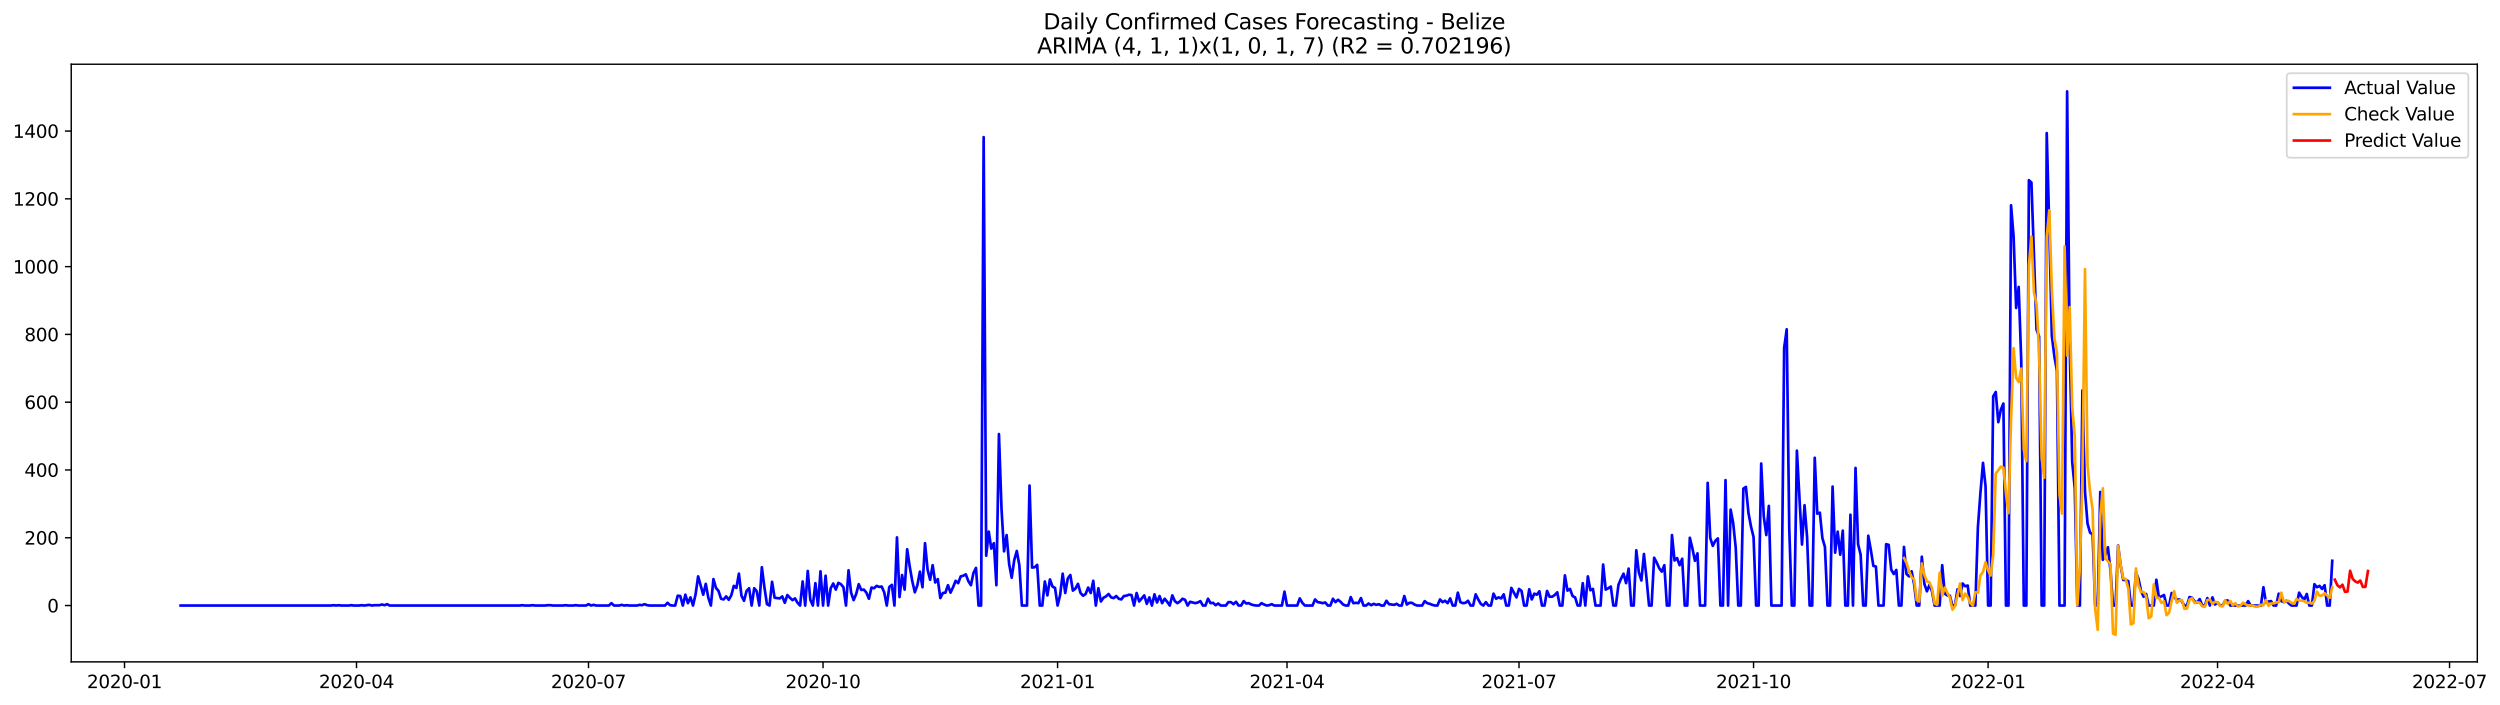 <?xml version="1.0" encoding="utf-8" standalone="no"?>
<!DOCTYPE svg PUBLIC "-//W3C//DTD SVG 1.1//EN"
  "http://www.w3.org/Graphics/SVG/1.1/DTD/svg11.dtd">
<svg xmlns:xlink="http://www.w3.org/1999/xlink" width="1391.475pt" height="392.274pt" viewBox="0 0 1391.475 392.274" xmlns="http://www.w3.org/2000/svg" version="1.1">
 <defs>
  <style type="text/css">*{stroke-linejoin: round; stroke-linecap: butt}</style>
 </defs>
 <g id="figure_1">
  <g id="patch_1">
   <path d="M 0 392.274 
L 1391.475 392.274 
L 1391.475 0 
L 0 0 
z
" style="fill: #ffffff"/>
  </g>
  <g id="axes_1">
   <g id="patch_2">
    <path d="M 39.65 368.396 
L 1378.85 368.396 
L 1378.85 35.755 
L 39.65 35.755 
z
" style="fill: #ffffff"/>
   </g>
   <g id="matplotlib.axis_1">
    <g id="xtick_1">
     <g id="line2d_1">
      <defs>
       <path id="mb619dd4110" d="M 0 0 
L 0 3.5 
" style="stroke: #000000; stroke-width: 0.8"/>
      </defs>
      <g>
       <use xlink:href="#mb619dd4110" x="69.306" y="368.396" style="stroke: #000000; stroke-width: 0.8"/>
      </g>
     </g>
     <g id="text_1">
      <!-- 2020-01 -->
      <g transform="translate(48.415 382.994)scale(0.1 -0.1)">
       <defs>
        <path id="DejaVuSans-32" d="M 1228 531 
L 3431 531 
L 3431 0 
L 469 0 
L 469 531 
Q 828 903 1448 1529 
Q 2069 2156 2228 2338 
Q 2531 2678 2651 2914 
Q 2772 3150 2772 3378 
Q 2772 3750 2511 3984 
Q 2250 4219 1831 4219 
Q 1534 4219 1204 4116 
Q 875 4013 500 3803 
L 500 4441 
Q 881 4594 1212 4672 
Q 1544 4750 1819 4750 
Q 2544 4750 2975 4387 
Q 3406 4025 3406 3419 
Q 3406 3131 3298 2873 
Q 3191 2616 2906 2266 
Q 2828 2175 2409 1742 
Q 1991 1309 1228 531 
z
" transform="scale(0.016)"/>
        <path id="DejaVuSans-30" d="M 2034 4250 
Q 1547 4250 1301 3770 
Q 1056 3291 1056 2328 
Q 1056 1369 1301 889 
Q 1547 409 2034 409 
Q 2525 409 2770 889 
Q 3016 1369 3016 2328 
Q 3016 3291 2770 3770 
Q 2525 4250 2034 4250 
z
M 2034 4750 
Q 2819 4750 3233 4129 
Q 3647 3509 3647 2328 
Q 3647 1150 3233 529 
Q 2819 -91 2034 -91 
Q 1250 -91 836 529 
Q 422 1150 422 2328 
Q 422 3509 836 4129 
Q 1250 4750 2034 4750 
z
" transform="scale(0.016)"/>
        <path id="DejaVuSans-2d" d="M 313 2009 
L 1997 2009 
L 1997 1497 
L 313 1497 
L 313 2009 
z
" transform="scale(0.016)"/>
        <path id="DejaVuSans-31" d="M 794 531 
L 1825 531 
L 1825 4091 
L 703 3866 
L 703 4441 
L 1819 4666 
L 2450 4666 
L 2450 531 
L 3481 531 
L 3481 0 
L 794 0 
L 794 531 
z
" transform="scale(0.016)"/>
       </defs>
       <use xlink:href="#DejaVuSans-32"/>
       <use xlink:href="#DejaVuSans-30" x="63.623"/>
       <use xlink:href="#DejaVuSans-32" x="127.246"/>
       <use xlink:href="#DejaVuSans-30" x="190.869"/>
       <use xlink:href="#DejaVuSans-2d" x="254.492"/>
       <use xlink:href="#DejaVuSans-30" x="290.576"/>
       <use xlink:href="#DejaVuSans-31" x="354.199"/>
      </g>
     </g>
    </g>
    <g id="xtick_2">
     <g id="line2d_2">
      <g>
       <use xlink:href="#mb619dd4110" x="198.43" y="368.396" style="stroke: #000000; stroke-width: 0.8"/>
      </g>
     </g>
     <g id="text_2">
      <!-- 2020-04 -->
      <g transform="translate(177.539 382.994)scale(0.1 -0.1)">
       <defs>
        <path id="DejaVuSans-34" d="M 2419 4116 
L 825 1625 
L 2419 1625 
L 2419 4116 
z
M 2253 4666 
L 3047 4666 
L 3047 1625 
L 3713 1625 
L 3713 1100 
L 3047 1100 
L 3047 0 
L 2419 0 
L 2419 1100 
L 313 1100 
L 313 1709 
L 2253 4666 
z
" transform="scale(0.016)"/>
       </defs>
       <use xlink:href="#DejaVuSans-32"/>
       <use xlink:href="#DejaVuSans-30" x="63.623"/>
       <use xlink:href="#DejaVuSans-32" x="127.246"/>
       <use xlink:href="#DejaVuSans-30" x="190.869"/>
       <use xlink:href="#DejaVuSans-2d" x="254.492"/>
       <use xlink:href="#DejaVuSans-30" x="290.576"/>
       <use xlink:href="#DejaVuSans-34" x="354.199"/>
      </g>
     </g>
    </g>
    <g id="xtick_3">
     <g id="line2d_3">
      <g>
       <use xlink:href="#mb619dd4110" x="327.554" y="368.396" style="stroke: #000000; stroke-width: 0.8"/>
      </g>
     </g>
     <g id="text_3">
      <!-- 2020-07 -->
      <g transform="translate(306.662 382.994)scale(0.1 -0.1)">
       <defs>
        <path id="DejaVuSans-37" d="M 525 4666 
L 3525 4666 
L 3525 4397 
L 1831 0 
L 1172 0 
L 2766 4134 
L 525 4134 
L 525 4666 
z
" transform="scale(0.016)"/>
       </defs>
       <use xlink:href="#DejaVuSans-32"/>
       <use xlink:href="#DejaVuSans-30" x="63.623"/>
       <use xlink:href="#DejaVuSans-32" x="127.246"/>
       <use xlink:href="#DejaVuSans-30" x="190.869"/>
       <use xlink:href="#DejaVuSans-2d" x="254.492"/>
       <use xlink:href="#DejaVuSans-30" x="290.576"/>
       <use xlink:href="#DejaVuSans-37" x="354.199"/>
      </g>
     </g>
    </g>
    <g id="xtick_4">
     <g id="line2d_4">
      <g>
       <use xlink:href="#mb619dd4110" x="458.097" y="368.396" style="stroke: #000000; stroke-width: 0.8"/>
      </g>
     </g>
     <g id="text_4">
      <!-- 2020-10 -->
      <g transform="translate(437.205 382.994)scale(0.1 -0.1)">
       <use xlink:href="#DejaVuSans-32"/>
       <use xlink:href="#DejaVuSans-30" x="63.623"/>
       <use xlink:href="#DejaVuSans-32" x="127.246"/>
       <use xlink:href="#DejaVuSans-30" x="190.869"/>
       <use xlink:href="#DejaVuSans-2d" x="254.492"/>
       <use xlink:href="#DejaVuSans-31" x="290.576"/>
       <use xlink:href="#DejaVuSans-30" x="354.199"/>
      </g>
     </g>
    </g>
    <g id="xtick_5">
     <g id="line2d_5">
      <g>
       <use xlink:href="#mb619dd4110" x="588.64" y="368.396" style="stroke: #000000; stroke-width: 0.8"/>
      </g>
     </g>
     <g id="text_5">
      <!-- 2021-01 -->
      <g transform="translate(567.748 382.994)scale(0.1 -0.1)">
       <use xlink:href="#DejaVuSans-32"/>
       <use xlink:href="#DejaVuSans-30" x="63.623"/>
       <use xlink:href="#DejaVuSans-32" x="127.246"/>
       <use xlink:href="#DejaVuSans-31" x="190.869"/>
       <use xlink:href="#DejaVuSans-2d" x="254.492"/>
       <use xlink:href="#DejaVuSans-30" x="290.576"/>
       <use xlink:href="#DejaVuSans-31" x="354.199"/>
      </g>
     </g>
    </g>
    <g id="xtick_6">
     <g id="line2d_6">
      <g>
       <use xlink:href="#mb619dd4110" x="716.345" y="368.396" style="stroke: #000000; stroke-width: 0.8"/>
      </g>
     </g>
     <g id="text_6">
      <!-- 2021-04 -->
      <g transform="translate(695.453 382.994)scale(0.1 -0.1)">
       <use xlink:href="#DejaVuSans-32"/>
       <use xlink:href="#DejaVuSans-30" x="63.623"/>
       <use xlink:href="#DejaVuSans-32" x="127.246"/>
       <use xlink:href="#DejaVuSans-31" x="190.869"/>
       <use xlink:href="#DejaVuSans-2d" x="254.492"/>
       <use xlink:href="#DejaVuSans-30" x="290.576"/>
       <use xlink:href="#DejaVuSans-34" x="354.199"/>
      </g>
     </g>
    </g>
    <g id="xtick_7">
     <g id="line2d_7">
      <g>
       <use xlink:href="#mb619dd4110" x="845.469" y="368.396" style="stroke: #000000; stroke-width: 0.8"/>
      </g>
     </g>
     <g id="text_7">
      <!-- 2021-07 -->
      <g transform="translate(824.577 382.994)scale(0.1 -0.1)">
       <use xlink:href="#DejaVuSans-32"/>
       <use xlink:href="#DejaVuSans-30" x="63.623"/>
       <use xlink:href="#DejaVuSans-32" x="127.246"/>
       <use xlink:href="#DejaVuSans-31" x="190.869"/>
       <use xlink:href="#DejaVuSans-2d" x="254.492"/>
       <use xlink:href="#DejaVuSans-30" x="290.576"/>
       <use xlink:href="#DejaVuSans-37" x="354.199"/>
      </g>
     </g>
    </g>
    <g id="xtick_8">
     <g id="line2d_8">
      <g>
       <use xlink:href="#mb619dd4110" x="976.012" y="368.396" style="stroke: #000000; stroke-width: 0.8"/>
      </g>
     </g>
     <g id="text_8">
      <!-- 2021-10 -->
      <g transform="translate(955.12 382.994)scale(0.1 -0.1)">
       <use xlink:href="#DejaVuSans-32"/>
       <use xlink:href="#DejaVuSans-30" x="63.623"/>
       <use xlink:href="#DejaVuSans-32" x="127.246"/>
       <use xlink:href="#DejaVuSans-31" x="190.869"/>
       <use xlink:href="#DejaVuSans-2d" x="254.492"/>
       <use xlink:href="#DejaVuSans-31" x="290.576"/>
       <use xlink:href="#DejaVuSans-30" x="354.199"/>
      </g>
     </g>
    </g>
    <g id="xtick_9">
     <g id="line2d_9">
      <g>
       <use xlink:href="#mb619dd4110" x="1106.555" y="368.396" style="stroke: #000000; stroke-width: 0.8"/>
      </g>
     </g>
     <g id="text_9">
      <!-- 2022-01 -->
      <g transform="translate(1085.663 382.994)scale(0.1 -0.1)">
       <use xlink:href="#DejaVuSans-32"/>
       <use xlink:href="#DejaVuSans-30" x="63.623"/>
       <use xlink:href="#DejaVuSans-32" x="127.246"/>
       <use xlink:href="#DejaVuSans-32" x="190.869"/>
       <use xlink:href="#DejaVuSans-2d" x="254.492"/>
       <use xlink:href="#DejaVuSans-30" x="290.576"/>
       <use xlink:href="#DejaVuSans-31" x="354.199"/>
      </g>
     </g>
    </g>
    <g id="xtick_10">
     <g id="line2d_10">
      <g>
       <use xlink:href="#mb619dd4110" x="1234.26" y="368.396" style="stroke: #000000; stroke-width: 0.8"/>
      </g>
     </g>
     <g id="text_10">
      <!-- 2022-04 -->
      <g transform="translate(1213.368 382.994)scale(0.1 -0.1)">
       <use xlink:href="#DejaVuSans-32"/>
       <use xlink:href="#DejaVuSans-30" x="63.623"/>
       <use xlink:href="#DejaVuSans-32" x="127.246"/>
       <use xlink:href="#DejaVuSans-32" x="190.869"/>
       <use xlink:href="#DejaVuSans-2d" x="254.492"/>
       <use xlink:href="#DejaVuSans-30" x="290.576"/>
       <use xlink:href="#DejaVuSans-34" x="354.199"/>
      </g>
     </g>
    </g>
    <g id="xtick_11">
     <g id="line2d_11">
      <g>
       <use xlink:href="#mb619dd4110" x="1363.384" y="368.396" style="stroke: #000000; stroke-width: 0.8"/>
      </g>
     </g>
     <g id="text_11">
      <!-- 2022-07 -->
      <g transform="translate(1342.492 382.994)scale(0.1 -0.1)">
       <use xlink:href="#DejaVuSans-32"/>
       <use xlink:href="#DejaVuSans-30" x="63.623"/>
       <use xlink:href="#DejaVuSans-32" x="127.246"/>
       <use xlink:href="#DejaVuSans-32" x="190.869"/>
       <use xlink:href="#DejaVuSans-2d" x="254.492"/>
       <use xlink:href="#DejaVuSans-30" x="290.576"/>
       <use xlink:href="#DejaVuSans-37" x="354.199"/>
      </g>
     </g>
    </g>
   </g>
   <g id="matplotlib.axis_2">
    <g id="ytick_1">
     <g id="line2d_12">
      <defs>
       <path id="m7311f5f7f4" d="M 0 0 
L -3.5 0 
" style="stroke: #000000; stroke-width: 0.8"/>
      </defs>
      <g>
       <use xlink:href="#m7311f5f7f4" x="39.65" y="337.035" style="stroke: #000000; stroke-width: 0.8"/>
      </g>
     </g>
     <g id="text_12">
      <!-- 0 -->
      <g transform="translate(26.288 340.835)scale(0.1 -0.1)">
       <use xlink:href="#DejaVuSans-30"/>
      </g>
     </g>
    </g>
    <g id="ytick_2">
     <g id="line2d_13">
      <g>
       <use xlink:href="#m7311f5f7f4" x="39.65" y="299.308" style="stroke: #000000; stroke-width: 0.8"/>
      </g>
     </g>
     <g id="text_13">
      <!-- 200 -->
      <g transform="translate(13.562 303.108)scale(0.1 -0.1)">
       <use xlink:href="#DejaVuSans-32"/>
       <use xlink:href="#DejaVuSans-30" x="63.623"/>
       <use xlink:href="#DejaVuSans-30" x="127.246"/>
      </g>
     </g>
    </g>
    <g id="ytick_3">
     <g id="line2d_14">
      <g>
       <use xlink:href="#m7311f5f7f4" x="39.65" y="261.581" style="stroke: #000000; stroke-width: 0.8"/>
      </g>
     </g>
     <g id="text_14">
      <!-- 400 -->
      <g transform="translate(13.562 265.38)scale(0.1 -0.1)">
       <use xlink:href="#DejaVuSans-34"/>
       <use xlink:href="#DejaVuSans-30" x="63.623"/>
       <use xlink:href="#DejaVuSans-30" x="127.246"/>
      </g>
     </g>
    </g>
    <g id="ytick_4">
     <g id="line2d_15">
      <g>
       <use xlink:href="#m7311f5f7f4" x="39.65" y="223.854" style="stroke: #000000; stroke-width: 0.8"/>
      </g>
     </g>
     <g id="text_15">
      <!-- 600 -->
      <g transform="translate(13.562 227.653)scale(0.1 -0.1)">
       <defs>
        <path id="DejaVuSans-36" d="M 2113 2584 
Q 1688 2584 1439 2293 
Q 1191 2003 1191 1497 
Q 1191 994 1439 701 
Q 1688 409 2113 409 
Q 2538 409 2786 701 
Q 3034 994 3034 1497 
Q 3034 2003 2786 2293 
Q 2538 2584 2113 2584 
z
M 3366 4563 
L 3366 3988 
Q 3128 4100 2886 4159 
Q 2644 4219 2406 4219 
Q 1781 4219 1451 3797 
Q 1122 3375 1075 2522 
Q 1259 2794 1537 2939 
Q 1816 3084 2150 3084 
Q 2853 3084 3261 2657 
Q 3669 2231 3669 1497 
Q 3669 778 3244 343 
Q 2819 -91 2113 -91 
Q 1303 -91 875 529 
Q 447 1150 447 2328 
Q 447 3434 972 4092 
Q 1497 4750 2381 4750 
Q 2619 4750 2861 4703 
Q 3103 4656 3366 4563 
z
" transform="scale(0.016)"/>
       </defs>
       <use xlink:href="#DejaVuSans-36"/>
       <use xlink:href="#DejaVuSans-30" x="63.623"/>
       <use xlink:href="#DejaVuSans-30" x="127.246"/>
      </g>
     </g>
    </g>
    <g id="ytick_5">
     <g id="line2d_16">
      <g>
       <use xlink:href="#m7311f5f7f4" x="39.65" y="186.127" style="stroke: #000000; stroke-width: 0.8"/>
      </g>
     </g>
     <g id="text_16">
      <!-- 800 -->
      <g transform="translate(13.562 189.926)scale(0.1 -0.1)">
       <defs>
        <path id="DejaVuSans-38" d="M 2034 2216 
Q 1584 2216 1326 1975 
Q 1069 1734 1069 1313 
Q 1069 891 1326 650 
Q 1584 409 2034 409 
Q 2484 409 2743 651 
Q 3003 894 3003 1313 
Q 3003 1734 2745 1975 
Q 2488 2216 2034 2216 
z
M 1403 2484 
Q 997 2584 770 2862 
Q 544 3141 544 3541 
Q 544 4100 942 4425 
Q 1341 4750 2034 4750 
Q 2731 4750 3128 4425 
Q 3525 4100 3525 3541 
Q 3525 3141 3298 2862 
Q 3072 2584 2669 2484 
Q 3125 2378 3379 2068 
Q 3634 1759 3634 1313 
Q 3634 634 3220 271 
Q 2806 -91 2034 -91 
Q 1263 -91 848 271 
Q 434 634 434 1313 
Q 434 1759 690 2068 
Q 947 2378 1403 2484 
z
M 1172 3481 
Q 1172 3119 1398 2916 
Q 1625 2713 2034 2713 
Q 2441 2713 2670 2916 
Q 2900 3119 2900 3481 
Q 2900 3844 2670 4047 
Q 2441 4250 2034 4250 
Q 1625 4250 1398 4047 
Q 1172 3844 1172 3481 
z
" transform="scale(0.016)"/>
       </defs>
       <use xlink:href="#DejaVuSans-38"/>
       <use xlink:href="#DejaVuSans-30" x="63.623"/>
       <use xlink:href="#DejaVuSans-30" x="127.246"/>
      </g>
     </g>
    </g>
    <g id="ytick_6">
     <g id="line2d_17">
      <g>
       <use xlink:href="#m7311f5f7f4" x="39.65" y="148.4" style="stroke: #000000; stroke-width: 0.8"/>
      </g>
     </g>
     <g id="text_17">
      <!-- 1000 -->
      <g transform="translate(7.2 152.199)scale(0.1 -0.1)">
       <use xlink:href="#DejaVuSans-31"/>
       <use xlink:href="#DejaVuSans-30" x="63.623"/>
       <use xlink:href="#DejaVuSans-30" x="127.246"/>
       <use xlink:href="#DejaVuSans-30" x="190.869"/>
      </g>
     </g>
    </g>
    <g id="ytick_7">
     <g id="line2d_18">
      <g>
       <use xlink:href="#m7311f5f7f4" x="39.65" y="110.673" style="stroke: #000000; stroke-width: 0.8"/>
      </g>
     </g>
     <g id="text_18">
      <!-- 1200 -->
      <g transform="translate(7.2 114.472)scale(0.1 -0.1)">
       <use xlink:href="#DejaVuSans-31"/>
       <use xlink:href="#DejaVuSans-32" x="63.623"/>
       <use xlink:href="#DejaVuSans-30" x="127.246"/>
       <use xlink:href="#DejaVuSans-30" x="190.869"/>
      </g>
     </g>
    </g>
    <g id="ytick_8">
     <g id="line2d_19">
      <g>
       <use xlink:href="#m7311f5f7f4" x="39.65" y="72.946" style="stroke: #000000; stroke-width: 0.8"/>
      </g>
     </g>
     <g id="text_19">
      <!-- 1400 -->
      <g transform="translate(7.2 76.745)scale(0.1 -0.1)">
       <use xlink:href="#DejaVuSans-31"/>
       <use xlink:href="#DejaVuSans-34" x="63.623"/>
       <use xlink:href="#DejaVuSans-30" x="127.246"/>
       <use xlink:href="#DejaVuSans-30" x="190.869"/>
      </g>
     </g>
    </g>
   </g>
   <g id="line2d_20">
    <path d="M 100.523 337.035 
L 184.24 337.035 
L 185.659 336.847 
L 187.078 337.035 
L 188.497 336.847 
L 189.916 337.035 
L 194.173 337.035 
L 195.592 336.847 
L 197.011 337.035 
L 199.849 337.035 
L 201.268 336.847 
L 202.687 337.035 
L 205.525 336.658 
L 206.944 337.035 
L 208.363 336.847 
L 211.2 336.847 
L 212.619 336.47 
L 214.038 336.847 
L 215.457 336.281 
L 216.876 337.035 
L 289.242 337.035 
L 290.661 336.847 
L 292.08 337.035 
L 294.918 337.035 
L 296.337 336.847 
L 297.756 337.035 
L 303.432 337.035 
L 304.851 336.847 
L 306.27 336.847 
L 307.689 337.035 
L 313.364 337.035 
L 314.783 336.847 
L 316.202 337.035 
L 319.04 337.035 
L 320.459 336.847 
L 321.878 337.035 
L 326.135 337.035 
L 327.554 336.281 
L 328.973 337.035 
L 330.392 336.658 
L 331.811 337.035 
L 338.905 337.035 
L 340.324 335.715 
L 341.743 337.035 
L 344.581 337.035 
L 346 336.658 
L 347.419 337.035 
L 348.838 336.847 
L 350.257 337.035 
L 354.514 337.035 
L 355.933 336.658 
L 357.352 336.847 
L 358.771 336.281 
L 360.19 336.847 
L 361.609 337.035 
L 370.122 337.035 
L 371.541 335.526 
L 372.96 336.847 
L 374.379 337.035 
L 375.798 337.035 
L 377.217 331.565 
L 378.636 331.754 
L 380.055 337.035 
L 381.474 330.999 
L 382.893 335.715 
L 384.312 332.508 
L 385.731 337.035 
L 387.15 330.81 
L 388.568 320.813 
L 391.406 330.999 
L 392.825 324.963 
L 394.244 332.697 
L 395.663 337.035 
L 397.082 322.322 
L 398.501 327.226 
L 399.92 328.924 
L 401.339 333.263 
L 402.758 333.64 
L 404.177 331.942 
L 405.596 333.829 
L 407.015 331.376 
L 408.434 326.095 
L 409.853 327.226 
L 411.272 319.304 
L 412.691 331.565 
L 414.11 334.395 
L 415.528 328.924 
L 416.947 327.415 
L 418.366 337.035 
L 419.785 327.415 
L 421.204 329.113 
L 422.623 337.035 
L 424.042 315.72 
L 425.461 326.849 
L 426.88 336.281 
L 428.299 337.035 
L 429.718 323.831 
L 431.137 332.697 
L 433.975 333.074 
L 435.394 331.942 
L 436.813 335.526 
L 438.232 331.188 
L 439.651 332.697 
L 441.069 334.017 
L 442.488 333.074 
L 443.907 335.526 
L 445.326 337.035 
L 446.745 323.642 
L 448.164 337.035 
L 449.583 317.795 
L 451.002 333.829 
L 452.421 337.035 
L 453.84 324.585 
L 455.259 337.035 
L 456.678 317.983 
L 458.097 337.035 
L 459.516 320.436 
L 460.935 337.035 
L 462.354 327.415 
L 463.773 324.774 
L 465.192 328.17 
L 466.61 324.397 
L 468.029 325.151 
L 469.448 326.849 
L 470.867 337.035 
L 472.286 317.417 
L 473.705 329.867 
L 475.124 334.017 
L 476.543 330.622 
L 477.962 325.151 
L 479.381 328.358 
L 480.8 328.17 
L 482.219 329.867 
L 483.638 333.263 
L 485.057 327.038 
L 486.476 327.415 
L 487.895 326.095 
L 489.314 326.66 
L 490.733 326.472 
L 492.151 329.679 
L 493.57 337.035 
L 494.989 326.66 
L 496.408 325.529 
L 497.827 337.035 
L 499.246 299.12 
L 500.665 332.32 
L 502.084 320.058 
L 503.503 328.17 
L 504.922 305.722 
L 506.341 315.342 
L 507.76 323.454 
L 509.179 329.679 
L 510.598 325.717 
L 512.017 318.172 
L 513.436 326.849 
L 514.855 302.327 
L 516.274 317.04 
L 517.692 322.699 
L 519.111 314.588 
L 520.53 324.208 
L 521.949 322.322 
L 523.368 332.885 
L 524.787 330.056 
L 526.206 329.867 
L 527.625 325.717 
L 529.044 329.867 
L 530.463 326.849 
L 531.882 323.265 
L 533.301 324.585 
L 534.72 320.813 
L 536.139 320.436 
L 537.558 319.681 
L 538.977 323.454 
L 540.396 325.717 
L 541.815 318.926 
L 543.233 316.097 
L 544.652 337.035 
L 546.071 337.035 
L 547.49 76.341 
L 548.909 309.306 
L 550.328 295.913 
L 551.747 305.345 
L 553.166 302.327 
L 554.585 325.717 
L 556.004 241.586 
L 557.423 283.086 
L 558.842 306.854 
L 560.261 297.799 
L 561.68 314.022 
L 563.099 321.567 
L 564.518 311.758 
L 565.937 306.665 
L 567.356 314.588 
L 568.774 337.035 
L 571.612 337.035 
L 573.031 270.258 
L 574.45 315.908 
L 575.869 315.72 
L 577.288 314.399 
L 578.707 337.035 
L 580.126 337.035 
L 581.545 323.642 
L 582.964 331.376 
L 584.383 322.511 
L 585.802 326.472 
L 587.221 327.226 
L 588.64 337.035 
L 590.059 331.188 
L 591.478 319.304 
L 592.897 330.056 
L 594.315 321.945 
L 595.734 320.058 
L 597.153 328.735 
L 598.572 327.604 
L 599.991 324.963 
L 601.41 330.056 
L 602.829 331.565 
L 604.248 330.622 
L 605.667 327.038 
L 607.086 330.056 
L 608.505 323.265 
L 609.924 337.035 
L 611.343 327.415 
L 612.762 334.772 
L 614.181 332.697 
L 615.6 331.942 
L 617.019 330.622 
L 618.438 332.508 
L 619.856 332.885 
L 621.275 331.754 
L 622.694 333.263 
L 624.113 333.64 
L 625.532 331.754 
L 626.951 331.565 
L 628.37 330.999 
L 629.789 331.188 
L 631.208 337.035 
L 632.627 330.056 
L 634.046 334.772 
L 636.884 331.376 
L 638.303 336.092 
L 639.722 332.508 
L 641.141 337.035 
L 642.56 330.81 
L 643.979 335.338 
L 645.397 331.754 
L 646.816 335.715 
L 648.235 333.263 
L 649.654 334.96 
L 651.073 337.035 
L 652.492 331.376 
L 653.911 334.583 
L 655.33 335.715 
L 656.749 334.772 
L 658.168 333.263 
L 659.587 333.829 
L 661.006 337.035 
L 662.425 334.96 
L 665.263 335.715 
L 666.682 335.338 
L 668.101 334.583 
L 669.52 337.035 
L 670.938 337.035 
L 672.357 333.263 
L 673.776 335.715 
L 675.195 335.526 
L 676.614 336.847 
L 678.033 335.904 
L 679.452 337.035 
L 682.29 337.035 
L 683.709 335.149 
L 685.128 335.149 
L 686.547 336.281 
L 687.966 334.96 
L 689.385 337.035 
L 690.804 337.035 
L 692.223 334.583 
L 693.642 335.904 
L 695.061 335.715 
L 696.479 336.47 
L 697.898 336.847 
L 699.317 337.035 
L 700.736 337.035 
L 702.155 335.715 
L 703.574 336.47 
L 704.993 337.035 
L 706.412 336.847 
L 707.831 336.281 
L 709.25 337.035 
L 713.507 337.035 
L 714.926 329.301 
L 716.345 337.035 
L 722.021 337.035 
L 723.439 333.074 
L 724.858 335.526 
L 726.277 337.035 
L 730.534 337.035 
L 731.953 333.64 
L 733.372 335.149 
L 734.791 335.338 
L 736.21 335.715 
L 737.629 335.338 
L 739.048 337.035 
L 740.467 337.035 
L 741.886 333.263 
L 743.305 335.149 
L 744.724 333.829 
L 746.143 334.96 
L 747.562 336.47 
L 748.98 337.035 
L 750.399 337.035 
L 751.818 332.32 
L 753.237 335.715 
L 754.656 335.526 
L 756.075 335.715 
L 757.494 332.885 
L 758.913 337.035 
L 760.332 337.035 
L 761.751 335.904 
L 763.17 336.847 
L 764.589 336.092 
L 766.008 336.658 
L 767.427 336.281 
L 768.846 337.035 
L 770.265 337.035 
L 771.684 334.395 
L 773.103 336.281 
L 775.94 336.658 
L 777.359 336.092 
L 778.778 337.035 
L 780.197 337.035 
L 781.616 331.754 
L 783.035 336.47 
L 784.454 335.526 
L 785.873 335.526 
L 787.292 336.47 
L 788.711 337.035 
L 791.549 337.035 
L 792.968 334.583 
L 794.387 335.715 
L 795.806 336.092 
L 797.225 336.658 
L 798.644 337.035 
L 800.062 337.035 
L 801.481 333.64 
L 802.9 335.149 
L 804.319 334.395 
L 805.738 335.715 
L 807.157 333.074 
L 808.576 337.035 
L 809.995 337.035 
L 811.414 329.867 
L 812.833 335.149 
L 814.252 335.715 
L 815.671 335.526 
L 817.09 334.395 
L 818.509 337.035 
L 819.928 337.035 
L 821.347 330.81 
L 822.766 333.64 
L 824.185 336.092 
L 825.603 337.035 
L 827.022 335.149 
L 828.441 337.035 
L 829.86 337.035 
L 831.279 330.433 
L 832.698 333.263 
L 834.117 332.508 
L 835.536 333.074 
L 836.955 330.81 
L 838.374 337.035 
L 839.793 337.035 
L 841.212 327.226 
L 844.05 332.508 
L 845.469 327.792 
L 846.888 328.924 
L 848.307 337.035 
L 849.726 337.035 
L 851.144 327.981 
L 852.563 333.64 
L 853.982 330.433 
L 855.401 330.999 
L 856.82 329.113 
L 858.239 337.035 
L 859.658 337.035 
L 861.077 328.924 
L 862.496 332.131 
L 863.915 332.131 
L 865.334 331.188 
L 866.753 329.679 
L 868.172 337.035 
L 869.591 337.035 
L 871.01 320.247 
L 872.429 328.735 
L 873.848 327.792 
L 875.267 331.754 
L 876.685 332.508 
L 878.104 337.035 
L 879.523 337.035 
L 880.942 324.585 
L 882.361 337.035 
L 883.78 320.813 
L 885.199 328.547 
L 886.618 327.792 
L 888.037 337.035 
L 890.875 337.035 
L 892.294 314.211 
L 893.713 328.17 
L 895.132 327.415 
L 896.551 326.472 
L 897.97 337.035 
L 899.389 337.035 
L 900.808 325.529 
L 902.226 322.133 
L 903.645 319.304 
L 905.064 324.585 
L 906.483 316.474 
L 907.902 337.035 
L 909.321 337.035 
L 910.74 306.288 
L 912.159 318.549 
L 913.578 323.076 
L 914.997 308.363 
L 916.416 321.756 
L 917.835 337.035 
L 919.254 337.035 
L 920.673 310.438 
L 922.092 313.079 
L 923.511 316.286 
L 924.93 318.172 
L 926.349 314.588 
L 927.767 337.035 
L 929.186 337.035 
L 930.605 297.799 
L 932.024 311.947 
L 933.443 310.626 
L 934.862 314.588 
L 936.281 311.004 
L 937.7 337.035 
L 939.119 337.035 
L 940.538 299.308 
L 941.957 305.156 
L 943.376 312.136 
L 944.795 307.986 
L 946.214 337.035 
L 949.052 337.035 
L 950.471 268.749 
L 951.89 299.308 
L 953.308 303.836 
L 954.727 301.006 
L 956.146 299.686 
L 957.565 337.035 
L 958.984 337.035 
L 960.403 267.24 
L 961.822 337.035 
L 963.241 283.652 
L 964.66 291.008 
L 966.079 304.779 
L 967.498 337.035 
L 968.917 337.035 
L 970.336 271.956 
L 971.755 271.013 
L 973.174 285.538 
L 974.593 293.083 
L 976.012 298.931 
L 977.431 337.035 
L 978.849 337.035 
L 980.268 257.997 
L 981.687 287.424 
L 983.106 297.799 
L 984.525 281.577 
L 985.944 337.035 
L 991.62 337.035 
L 993.039 193.673 
L 994.458 183.298 
L 995.877 294.027 
L 997.296 337.035 
L 998.715 337.035 
L 1000.134 250.829 
L 1002.972 303.081 
L 1004.39 281.199 
L 1005.809 299.12 
L 1007.228 337.035 
L 1008.647 337.035 
L 1010.066 254.79 
L 1011.485 285.915 
L 1012.904 285.349 
L 1014.323 299.497 
L 1015.742 304.402 
L 1017.161 337.035 
L 1018.58 337.035 
L 1019.999 270.824 
L 1021.418 307.608 
L 1022.837 295.913 
L 1024.256 308.74 
L 1025.675 295.347 
L 1027.094 337.035 
L 1028.513 337.035 
L 1029.931 286.481 
L 1031.35 337.035 
L 1032.769 260.449 
L 1034.188 302.892 
L 1035.607 308.74 
L 1037.026 337.035 
L 1038.445 337.035 
L 1039.864 298.177 
L 1041.283 306.099 
L 1042.702 314.965 
L 1044.121 315.342 
L 1045.54 337.035 
L 1048.378 337.035 
L 1049.797 302.892 
L 1051.216 303.27 
L 1052.635 317.04 
L 1054.054 319.492 
L 1055.473 317.229 
L 1056.891 337.035 
L 1058.31 337.035 
L 1059.729 304.402 
L 1061.148 319.492 
L 1062.567 320.813 
L 1063.986 317.983 
L 1065.405 325.34 
L 1066.824 337.035 
L 1068.243 337.035 
L 1069.662 309.872 
L 1071.081 324.963 
L 1072.5 329.113 
L 1073.919 325.529 
L 1075.338 329.113 
L 1076.757 337.035 
L 1079.595 337.035 
L 1081.014 314.588 
L 1082.432 330.433 
L 1083.851 331.376 
L 1085.27 331.565 
L 1086.689 337.035 
L 1088.108 337.035 
L 1089.527 327.981 
L 1090.946 331.754 
L 1092.365 324.774 
L 1093.784 326.283 
L 1095.203 325.906 
L 1096.622 337.035 
L 1099.46 337.035 
L 1100.879 293.461 
L 1102.298 274.22 
L 1103.717 257.62 
L 1105.136 270.636 
L 1106.555 337.035 
L 1107.973 337.035 
L 1109.392 220.647 
L 1110.811 218.195 
L 1112.23 234.984 
L 1113.649 228.004 
L 1115.068 224.609 
L 1116.487 337.035 
L 1117.906 337.035 
L 1119.325 114.257 
L 1120.744 131.611 
L 1122.163 171.414 
L 1123.582 159.718 
L 1125.001 200.841 
L 1126.42 337.035 
L 1127.839 337.035 
L 1129.258 100.298 
L 1130.677 101.618 
L 1133.514 183.486 
L 1134.933 187.259 
L 1136.352 337.035 
L 1137.771 337.035 
L 1139.19 74.078 
L 1140.609 126.518 
L 1142.028 186.882 
L 1143.447 198.388 
L 1144.866 206.311 
L 1146.285 337.035 
L 1149.123 337.035 
L 1150.542 50.876 
L 1151.961 191.598 
L 1153.38 257.243 
L 1154.799 271.768 
L 1156.218 337.035 
L 1157.637 337.035 
L 1159.055 217.252 
L 1160.474 273.465 
L 1161.893 291.386 
L 1163.312 296.479 
L 1164.731 297.422 
L 1166.15 337.035 
L 1167.569 337.035 
L 1168.988 273.843 
L 1170.407 311.57 
L 1171.826 308.74 
L 1173.245 304.59 
L 1174.664 317.417 
L 1176.083 337.035 
L 1177.502 337.035 
L 1178.921 303.647 
L 1180.34 314.776 
L 1181.759 322.699 
L 1183.178 322.888 
L 1184.596 323.454 
L 1186.015 337.035 
L 1187.434 337.035 
L 1188.853 318.738 
L 1190.272 322.133 
L 1191.691 328.924 
L 1193.11 332.131 
L 1194.529 330.622 
L 1195.948 337.035 
L 1198.786 337.035 
L 1200.205 322.699 
L 1201.624 332.508 
L 1203.043 331.942 
L 1204.462 331.188 
L 1205.881 337.035 
L 1207.3 337.035 
L 1208.719 330.056 
L 1210.137 332.32 
L 1211.556 333.829 
L 1212.975 333.64 
L 1214.394 334.772 
L 1215.813 337.035 
L 1217.232 337.035 
L 1218.651 332.32 
L 1220.07 332.697 
L 1221.489 334.772 
L 1222.908 335.338 
L 1224.327 333.451 
L 1225.746 337.035 
L 1227.165 337.035 
L 1228.584 332.885 
L 1230.003 337.035 
L 1231.422 332.508 
L 1232.841 336.47 
L 1234.26 335.338 
L 1235.678 337.035 
L 1237.097 337.035 
L 1238.516 334.395 
L 1239.935 334.206 
L 1241.354 337.035 
L 1249.868 337.035 
L 1251.287 334.583 
L 1252.706 337.035 
L 1258.382 337.035 
L 1259.801 326.849 
L 1261.219 335.338 
L 1262.638 334.772 
L 1264.057 334.583 
L 1265.476 337.035 
L 1266.895 337.035 
L 1268.314 330.433 
L 1269.733 334.583 
L 1271.152 335.149 
L 1272.571 334.395 
L 1273.99 335.904 
L 1275.409 337.035 
L 1278.247 337.035 
L 1279.666 329.867 
L 1281.085 332.131 
L 1282.504 333.829 
L 1283.923 330.622 
L 1285.342 337.035 
L 1286.76 337.035 
L 1288.179 325.151 
L 1289.598 326.849 
L 1291.017 326.095 
L 1292.436 327.792 
L 1293.855 325.717 
L 1295.274 337.035 
L 1296.693 337.035 
L 1298.112 312.136 
L 1298.112 312.136 
" clip-path="url(#p516db0ca97)" style="fill: none; stroke: #0000ff; stroke-width: 1.5; stroke-linecap: square"/>
   </g>
   <g id="line2d_21">
    <path d="M 1059.729 310.607 
L 1061.148 313.289 
L 1062.567 317.962 
L 1063.986 321.15 
L 1065.405 322.752 
L 1066.824 334.097 
L 1068.243 334.786 
L 1069.662 313.607 
L 1071.081 319.953 
L 1072.5 323.594 
L 1073.919 324.117 
L 1075.338 327.458 
L 1076.757 335.935 
L 1078.176 336.6 
L 1079.595 318.808 
L 1081.014 331.522 
L 1082.432 326.994 
L 1083.851 329.95 
L 1085.27 332.605 
L 1086.689 339.286 
L 1088.108 337.464 
L 1090.946 324.784 
L 1092.365 333.979 
L 1093.784 330.401 
L 1095.203 332.219 
L 1096.622 335.6 
L 1098.041 337.106 
L 1099.46 329.678 
L 1100.879 329.87 
L 1102.298 320.234 
L 1103.717 318.275 
L 1105.136 312.922 
L 1106.555 317.529 
L 1107.973 320.291 
L 1109.392 308.816 
L 1110.811 263.542 
L 1112.23 261.752 
L 1113.649 259.726 
L 1115.068 260.219 
L 1116.487 274.578 
L 1117.906 285.624 
L 1119.325 233.919 
L 1120.744 193.779 
L 1122.163 210.259 
L 1123.582 212.652 
L 1125.001 205.171 
L 1126.42 250.322 
L 1127.839 256.72 
L 1129.258 147.63 
L 1130.677 131.642 
L 1132.096 162.587 
L 1133.514 169.361 
L 1134.933 195.737 
L 1136.352 254.855 
L 1137.771 265.941 
L 1139.19 131.979 
L 1140.609 117.08 
L 1142.028 161.067 
L 1143.447 188.234 
L 1144.866 196.043 
L 1146.285 275.278 
L 1147.704 285.868 
L 1149.123 137.135 
L 1150.542 197.923 
L 1151.961 170.96 
L 1153.38 226.829 
L 1154.799 242.901 
L 1156.218 336.925 
L 1157.637 316.006 
L 1159.055 266.354 
L 1160.474 149.789 
L 1161.893 258.973 
L 1163.312 273.773 
L 1164.731 283.519 
L 1166.15 339.037 
L 1167.569 350.535 
L 1168.988 287.163 
L 1170.407 271.785 
L 1171.826 310.849 
L 1174.664 313.893 
L 1176.083 352.698 
L 1177.502 353.276 
L 1178.921 303.806 
L 1180.34 314.441 
L 1181.759 321.955 
L 1183.178 322.303 
L 1184.596 327.543 
L 1186.015 347.535 
L 1187.434 346.889 
L 1188.853 316.4 
L 1190.272 325.919 
L 1191.691 329.53 
L 1193.11 329.534 
L 1194.529 331.855 
L 1195.948 344.127 
L 1197.367 343.082 
L 1198.786 325.26 
L 1200.205 332.799 
L 1201.624 332.756 
L 1203.043 335.534 
L 1204.462 334.688 
L 1205.881 342.387 
L 1207.3 340.989 
L 1208.719 334.375 
L 1210.137 329.039 
L 1211.556 335.505 
L 1212.975 334.238 
L 1214.394 333.91 
L 1215.813 338.846 
L 1217.232 338.725 
L 1218.651 333.722 
L 1220.07 332.95 
L 1221.489 335.592 
L 1222.908 335.17 
L 1224.327 335.501 
L 1225.746 337.484 
L 1227.165 337.781 
L 1228.584 333.999 
L 1230.003 333.757 
L 1231.422 336.12 
L 1232.841 334.901 
L 1234.26 335.301 
L 1235.678 337.331 
L 1237.097 337.507 
L 1238.516 334.264 
L 1239.935 336.11 
L 1241.354 334.448 
L 1242.773 336.975 
L 1244.192 335.737 
L 1245.611 337.518 
L 1247.03 337.156 
L 1248.449 335.463 
L 1249.868 336.411 
L 1251.287 337.024 
L 1252.706 336.944 
L 1254.125 337.193 
L 1255.544 337.749 
L 1256.963 337.583 
L 1258.382 336.597 
L 1259.801 336.893 
L 1261.219 333.94 
L 1262.638 337.164 
L 1264.057 335.898 
L 1265.476 335.807 
L 1266.895 335.295 
L 1268.314 335.219 
L 1269.733 329.884 
L 1271.152 335.061 
L 1272.571 334.514 
L 1273.99 334.472 
L 1275.409 335.563 
L 1276.828 336.027 
L 1278.247 333.365 
L 1279.666 334.31 
L 1281.085 334.273 
L 1282.504 334.661 
L 1283.923 335.496 
L 1285.342 335.42 
L 1286.76 335.951 
L 1288.179 334.378 
L 1289.598 329.279 
L 1291.017 331.589 
L 1292.436 331.424 
L 1293.855 330.173 
L 1296.693 332.718 
L 1298.112 326.827 
L 1298.112 326.827 
" clip-path="url(#p516db0ca97)" style="fill: none; stroke: #ffa500; stroke-width: 1.5; stroke-linecap: square"/>
   </g>
   <g id="line2d_22">
    <path d="M 1299.531 322.643 
L 1300.95 325.712 
L 1302.369 326.921 
L 1303.788 325.444 
L 1305.207 329.409 
L 1306.626 329.231 
L 1308.045 317.681 
L 1309.464 322.176 
L 1310.883 323.576 
L 1312.301 324.261 
L 1313.72 323.136 
L 1315.139 326.671 
L 1316.558 326.631 
L 1317.977 317.845 
" clip-path="url(#p516db0ca97)" style="fill: none; stroke: #ff0000; stroke-width: 1.5; stroke-linecap: square"/>
   </g>
   <g id="patch_3">
    <path d="M 39.65 368.396 
L 39.65 35.755 
" style="fill: none; stroke: #000000; stroke-width: 0.8; stroke-linejoin: miter; stroke-linecap: square"/>
   </g>
   <g id="patch_4">
    <path d="M 1378.85 368.396 
L 1378.85 35.755 
" style="fill: none; stroke: #000000; stroke-width: 0.8; stroke-linejoin: miter; stroke-linecap: square"/>
   </g>
   <g id="patch_5">
    <path d="M 39.65 368.396 
L 1378.85 368.396 
" style="fill: none; stroke: #000000; stroke-width: 0.8; stroke-linejoin: miter; stroke-linecap: square"/>
   </g>
   <g id="patch_6">
    <path d="M 39.65 35.755 
L 1378.85 35.755 
" style="fill: none; stroke: #000000; stroke-width: 0.8; stroke-linejoin: miter; stroke-linecap: square"/>
   </g>
   <g id="text_20">
    <!-- Daily Confirmed Cases Forecasting - Belize -->
    <g transform="translate(580.767 16.318)scale(0.12 -0.12)">
     <defs>
      <path id="DejaVuSans-44" d="M 1259 4147 
L 1259 519 
L 2022 519 
Q 2988 519 3436 956 
Q 3884 1394 3884 2338 
Q 3884 3275 3436 3711 
Q 2988 4147 2022 4147 
L 1259 4147 
z
M 628 4666 
L 1925 4666 
Q 3281 4666 3915 4102 
Q 4550 3538 4550 2338 
Q 4550 1131 3912 565 
Q 3275 0 1925 0 
L 628 0 
L 628 4666 
z
" transform="scale(0.016)"/>
      <path id="DejaVuSans-61" d="M 2194 1759 
Q 1497 1759 1228 1600 
Q 959 1441 959 1056 
Q 959 750 1161 570 
Q 1363 391 1709 391 
Q 2188 391 2477 730 
Q 2766 1069 2766 1631 
L 2766 1759 
L 2194 1759 
z
M 3341 1997 
L 3341 0 
L 2766 0 
L 2766 531 
Q 2569 213 2275 61 
Q 1981 -91 1556 -91 
Q 1019 -91 701 211 
Q 384 513 384 1019 
Q 384 1609 779 1909 
Q 1175 2209 1959 2209 
L 2766 2209 
L 2766 2266 
Q 2766 2663 2505 2880 
Q 2244 3097 1772 3097 
Q 1472 3097 1187 3025 
Q 903 2953 641 2809 
L 641 3341 
Q 956 3463 1253 3523 
Q 1550 3584 1831 3584 
Q 2591 3584 2966 3190 
Q 3341 2797 3341 1997 
z
" transform="scale(0.016)"/>
      <path id="DejaVuSans-69" d="M 603 3500 
L 1178 3500 
L 1178 0 
L 603 0 
L 603 3500 
z
M 603 4863 
L 1178 4863 
L 1178 4134 
L 603 4134 
L 603 4863 
z
" transform="scale(0.016)"/>
      <path id="DejaVuSans-6c" d="M 603 4863 
L 1178 4863 
L 1178 0 
L 603 0 
L 603 4863 
z
" transform="scale(0.016)"/>
      <path id="DejaVuSans-79" d="M 2059 -325 
Q 1816 -950 1584 -1140 
Q 1353 -1331 966 -1331 
L 506 -1331 
L 506 -850 
L 844 -850 
Q 1081 -850 1212 -737 
Q 1344 -625 1503 -206 
L 1606 56 
L 191 3500 
L 800 3500 
L 1894 763 
L 2988 3500 
L 3597 3500 
L 2059 -325 
z
" transform="scale(0.016)"/>
      <path id="DejaVuSans-20" transform="scale(0.016)"/>
      <path id="DejaVuSans-43" d="M 4122 4306 
L 4122 3641 
Q 3803 3938 3442 4084 
Q 3081 4231 2675 4231 
Q 1875 4231 1450 3742 
Q 1025 3253 1025 2328 
Q 1025 1406 1450 917 
Q 1875 428 2675 428 
Q 3081 428 3442 575 
Q 3803 722 4122 1019 
L 4122 359 
Q 3791 134 3420 21 
Q 3050 -91 2638 -91 
Q 1578 -91 968 557 
Q 359 1206 359 2328 
Q 359 3453 968 4101 
Q 1578 4750 2638 4750 
Q 3056 4750 3426 4639 
Q 3797 4528 4122 4306 
z
" transform="scale(0.016)"/>
      <path id="DejaVuSans-6f" d="M 1959 3097 
Q 1497 3097 1228 2736 
Q 959 2375 959 1747 
Q 959 1119 1226 758 
Q 1494 397 1959 397 
Q 2419 397 2687 759 
Q 2956 1122 2956 1747 
Q 2956 2369 2687 2733 
Q 2419 3097 1959 3097 
z
M 1959 3584 
Q 2709 3584 3137 3096 
Q 3566 2609 3566 1747 
Q 3566 888 3137 398 
Q 2709 -91 1959 -91 
Q 1206 -91 779 398 
Q 353 888 353 1747 
Q 353 2609 779 3096 
Q 1206 3584 1959 3584 
z
" transform="scale(0.016)"/>
      <path id="DejaVuSans-6e" d="M 3513 2113 
L 3513 0 
L 2938 0 
L 2938 2094 
Q 2938 2591 2744 2837 
Q 2550 3084 2163 3084 
Q 1697 3084 1428 2787 
Q 1159 2491 1159 1978 
L 1159 0 
L 581 0 
L 581 3500 
L 1159 3500 
L 1159 2956 
Q 1366 3272 1645 3428 
Q 1925 3584 2291 3584 
Q 2894 3584 3203 3211 
Q 3513 2838 3513 2113 
z
" transform="scale(0.016)"/>
      <path id="DejaVuSans-66" d="M 2375 4863 
L 2375 4384 
L 1825 4384 
Q 1516 4384 1395 4259 
Q 1275 4134 1275 3809 
L 1275 3500 
L 2222 3500 
L 2222 3053 
L 1275 3053 
L 1275 0 
L 697 0 
L 697 3053 
L 147 3053 
L 147 3500 
L 697 3500 
L 697 3744 
Q 697 4328 969 4595 
Q 1241 4863 1831 4863 
L 2375 4863 
z
" transform="scale(0.016)"/>
      <path id="DejaVuSans-72" d="M 2631 2963 
Q 2534 3019 2420 3045 
Q 2306 3072 2169 3072 
Q 1681 3072 1420 2755 
Q 1159 2438 1159 1844 
L 1159 0 
L 581 0 
L 581 3500 
L 1159 3500 
L 1159 2956 
Q 1341 3275 1631 3429 
Q 1922 3584 2338 3584 
Q 2397 3584 2469 3576 
Q 2541 3569 2628 3553 
L 2631 2963 
z
" transform="scale(0.016)"/>
      <path id="DejaVuSans-6d" d="M 3328 2828 
Q 3544 3216 3844 3400 
Q 4144 3584 4550 3584 
Q 5097 3584 5394 3201 
Q 5691 2819 5691 2113 
L 5691 0 
L 5113 0 
L 5113 2094 
Q 5113 2597 4934 2840 
Q 4756 3084 4391 3084 
Q 3944 3084 3684 2787 
Q 3425 2491 3425 1978 
L 3425 0 
L 2847 0 
L 2847 2094 
Q 2847 2600 2669 2842 
Q 2491 3084 2119 3084 
Q 1678 3084 1418 2786 
Q 1159 2488 1159 1978 
L 1159 0 
L 581 0 
L 581 3500 
L 1159 3500 
L 1159 2956 
Q 1356 3278 1631 3431 
Q 1906 3584 2284 3584 
Q 2666 3584 2933 3390 
Q 3200 3197 3328 2828 
z
" transform="scale(0.016)"/>
      <path id="DejaVuSans-65" d="M 3597 1894 
L 3597 1613 
L 953 1613 
Q 991 1019 1311 708 
Q 1631 397 2203 397 
Q 2534 397 2845 478 
Q 3156 559 3463 722 
L 3463 178 
Q 3153 47 2828 -22 
Q 2503 -91 2169 -91 
Q 1331 -91 842 396 
Q 353 884 353 1716 
Q 353 2575 817 3079 
Q 1281 3584 2069 3584 
Q 2775 3584 3186 3129 
Q 3597 2675 3597 1894 
z
M 3022 2063 
Q 3016 2534 2758 2815 
Q 2500 3097 2075 3097 
Q 1594 3097 1305 2825 
Q 1016 2553 972 2059 
L 3022 2063 
z
" transform="scale(0.016)"/>
      <path id="DejaVuSans-64" d="M 2906 2969 
L 2906 4863 
L 3481 4863 
L 3481 0 
L 2906 0 
L 2906 525 
Q 2725 213 2448 61 
Q 2172 -91 1784 -91 
Q 1150 -91 751 415 
Q 353 922 353 1747 
Q 353 2572 751 3078 
Q 1150 3584 1784 3584 
Q 2172 3584 2448 3432 
Q 2725 3281 2906 2969 
z
M 947 1747 
Q 947 1113 1208 752 
Q 1469 391 1925 391 
Q 2381 391 2643 752 
Q 2906 1113 2906 1747 
Q 2906 2381 2643 2742 
Q 2381 3103 1925 3103 
Q 1469 3103 1208 2742 
Q 947 2381 947 1747 
z
" transform="scale(0.016)"/>
      <path id="DejaVuSans-73" d="M 2834 3397 
L 2834 2853 
Q 2591 2978 2328 3040 
Q 2066 3103 1784 3103 
Q 1356 3103 1142 2972 
Q 928 2841 928 2578 
Q 928 2378 1081 2264 
Q 1234 2150 1697 2047 
L 1894 2003 
Q 2506 1872 2764 1633 
Q 3022 1394 3022 966 
Q 3022 478 2636 193 
Q 2250 -91 1575 -91 
Q 1294 -91 989 -36 
Q 684 19 347 128 
L 347 722 
Q 666 556 975 473 
Q 1284 391 1588 391 
Q 1994 391 2212 530 
Q 2431 669 2431 922 
Q 2431 1156 2273 1281 
Q 2116 1406 1581 1522 
L 1381 1569 
Q 847 1681 609 1914 
Q 372 2147 372 2553 
Q 372 3047 722 3315 
Q 1072 3584 1716 3584 
Q 2034 3584 2315 3537 
Q 2597 3491 2834 3397 
z
" transform="scale(0.016)"/>
      <path id="DejaVuSans-46" d="M 628 4666 
L 3309 4666 
L 3309 4134 
L 1259 4134 
L 1259 2759 
L 3109 2759 
L 3109 2228 
L 1259 2228 
L 1259 0 
L 628 0 
L 628 4666 
z
" transform="scale(0.016)"/>
      <path id="DejaVuSans-63" d="M 3122 3366 
L 3122 2828 
Q 2878 2963 2633 3030 
Q 2388 3097 2138 3097 
Q 1578 3097 1268 2742 
Q 959 2388 959 1747 
Q 959 1106 1268 751 
Q 1578 397 2138 397 
Q 2388 397 2633 464 
Q 2878 531 3122 666 
L 3122 134 
Q 2881 22 2623 -34 
Q 2366 -91 2075 -91 
Q 1284 -91 818 406 
Q 353 903 353 1747 
Q 353 2603 823 3093 
Q 1294 3584 2113 3584 
Q 2378 3584 2631 3529 
Q 2884 3475 3122 3366 
z
" transform="scale(0.016)"/>
      <path id="DejaVuSans-74" d="M 1172 4494 
L 1172 3500 
L 2356 3500 
L 2356 3053 
L 1172 3053 
L 1172 1153 
Q 1172 725 1289 603 
Q 1406 481 1766 481 
L 2356 481 
L 2356 0 
L 1766 0 
Q 1100 0 847 248 
Q 594 497 594 1153 
L 594 3053 
L 172 3053 
L 172 3500 
L 594 3500 
L 594 4494 
L 1172 4494 
z
" transform="scale(0.016)"/>
      <path id="DejaVuSans-67" d="M 2906 1791 
Q 2906 2416 2648 2759 
Q 2391 3103 1925 3103 
Q 1463 3103 1205 2759 
Q 947 2416 947 1791 
Q 947 1169 1205 825 
Q 1463 481 1925 481 
Q 2391 481 2648 825 
Q 2906 1169 2906 1791 
z
M 3481 434 
Q 3481 -459 3084 -895 
Q 2688 -1331 1869 -1331 
Q 1566 -1331 1297 -1286 
Q 1028 -1241 775 -1147 
L 775 -588 
Q 1028 -725 1275 -790 
Q 1522 -856 1778 -856 
Q 2344 -856 2625 -561 
Q 2906 -266 2906 331 
L 2906 616 
Q 2728 306 2450 153 
Q 2172 0 1784 0 
Q 1141 0 747 490 
Q 353 981 353 1791 
Q 353 2603 747 3093 
Q 1141 3584 1784 3584 
Q 2172 3584 2450 3431 
Q 2728 3278 2906 2969 
L 2906 3500 
L 3481 3500 
L 3481 434 
z
" transform="scale(0.016)"/>
      <path id="DejaVuSans-42" d="M 1259 2228 
L 1259 519 
L 2272 519 
Q 2781 519 3026 730 
Q 3272 941 3272 1375 
Q 3272 1813 3026 2020 
Q 2781 2228 2272 2228 
L 1259 2228 
z
M 1259 4147 
L 1259 2741 
L 2194 2741 
Q 2656 2741 2882 2914 
Q 3109 3088 3109 3444 
Q 3109 3797 2882 3972 
Q 2656 4147 2194 4147 
L 1259 4147 
z
M 628 4666 
L 2241 4666 
Q 2963 4666 3353 4366 
Q 3744 4066 3744 3513 
Q 3744 3084 3544 2831 
Q 3344 2578 2956 2516 
Q 3422 2416 3680 2098 
Q 3938 1781 3938 1306 
Q 3938 681 3513 340 
Q 3088 0 2303 0 
L 628 0 
L 628 4666 
z
" transform="scale(0.016)"/>
      <path id="DejaVuSans-7a" d="M 353 3500 
L 3084 3500 
L 3084 2975 
L 922 459 
L 3084 459 
L 3084 0 
L 275 0 
L 275 525 
L 2438 3041 
L 353 3041 
L 353 3500 
z
" transform="scale(0.016)"/>
     </defs>
     <use xlink:href="#DejaVuSans-44"/>
     <use xlink:href="#DejaVuSans-61" x="77.002"/>
     <use xlink:href="#DejaVuSans-69" x="138.281"/>
     <use xlink:href="#DejaVuSans-6c" x="166.064"/>
     <use xlink:href="#DejaVuSans-79" x="193.848"/>
     <use xlink:href="#DejaVuSans-20" x="253.027"/>
     <use xlink:href="#DejaVuSans-43" x="284.814"/>
     <use xlink:href="#DejaVuSans-6f" x="354.639"/>
     <use xlink:href="#DejaVuSans-6e" x="415.82"/>
     <use xlink:href="#DejaVuSans-66" x="479.199"/>
     <use xlink:href="#DejaVuSans-69" x="514.404"/>
     <use xlink:href="#DejaVuSans-72" x="542.188"/>
     <use xlink:href="#DejaVuSans-6d" x="581.551"/>
     <use xlink:href="#DejaVuSans-65" x="678.963"/>
     <use xlink:href="#DejaVuSans-64" x="740.486"/>
     <use xlink:href="#DejaVuSans-20" x="803.963"/>
     <use xlink:href="#DejaVuSans-43" x="835.75"/>
     <use xlink:href="#DejaVuSans-61" x="905.574"/>
     <use xlink:href="#DejaVuSans-73" x="966.854"/>
     <use xlink:href="#DejaVuSans-65" x="1018.953"/>
     <use xlink:href="#DejaVuSans-73" x="1080.477"/>
     <use xlink:href="#DejaVuSans-20" x="1132.576"/>
     <use xlink:href="#DejaVuSans-46" x="1164.363"/>
     <use xlink:href="#DejaVuSans-6f" x="1218.258"/>
     <use xlink:href="#DejaVuSans-72" x="1279.439"/>
     <use xlink:href="#DejaVuSans-65" x="1318.303"/>
     <use xlink:href="#DejaVuSans-63" x="1379.826"/>
     <use xlink:href="#DejaVuSans-61" x="1434.807"/>
     <use xlink:href="#DejaVuSans-73" x="1496.086"/>
     <use xlink:href="#DejaVuSans-74" x="1548.186"/>
     <use xlink:href="#DejaVuSans-69" x="1587.395"/>
     <use xlink:href="#DejaVuSans-6e" x="1615.178"/>
     <use xlink:href="#DejaVuSans-67" x="1678.557"/>
     <use xlink:href="#DejaVuSans-20" x="1742.033"/>
     <use xlink:href="#DejaVuSans-2d" x="1773.82"/>
     <use xlink:href="#DejaVuSans-20" x="1809.904"/>
     <use xlink:href="#DejaVuSans-42" x="1841.691"/>
     <use xlink:href="#DejaVuSans-65" x="1910.295"/>
     <use xlink:href="#DejaVuSans-6c" x="1971.818"/>
     <use xlink:href="#DejaVuSans-69" x="1999.602"/>
     <use xlink:href="#DejaVuSans-7a" x="2027.385"/>
     <use xlink:href="#DejaVuSans-65" x="2079.875"/>
    </g>
    <!-- ARIMA (4, 1, 1)x(1, 0, 1, 7) (R2 = 0.702196) -->
    <g transform="translate(577.266 29.756)scale(0.12 -0.12)">
     <defs>
      <path id="DejaVuSans-41" d="M 2188 4044 
L 1331 1722 
L 3047 1722 
L 2188 4044 
z
M 1831 4666 
L 2547 4666 
L 4325 0 
L 3669 0 
L 3244 1197 
L 1141 1197 
L 716 0 
L 50 0 
L 1831 4666 
z
" transform="scale(0.016)"/>
      <path id="DejaVuSans-52" d="M 2841 2188 
Q 3044 2119 3236 1894 
Q 3428 1669 3622 1275 
L 4263 0 
L 3584 0 
L 2988 1197 
Q 2756 1666 2539 1819 
Q 2322 1972 1947 1972 
L 1259 1972 
L 1259 0 
L 628 0 
L 628 4666 
L 2053 4666 
Q 2853 4666 3247 4331 
Q 3641 3997 3641 3322 
Q 3641 2881 3436 2590 
Q 3231 2300 2841 2188 
z
M 1259 4147 
L 1259 2491 
L 2053 2491 
Q 2509 2491 2742 2702 
Q 2975 2913 2975 3322 
Q 2975 3731 2742 3939 
Q 2509 4147 2053 4147 
L 1259 4147 
z
" transform="scale(0.016)"/>
      <path id="DejaVuSans-49" d="M 628 4666 
L 1259 4666 
L 1259 0 
L 628 0 
L 628 4666 
z
" transform="scale(0.016)"/>
      <path id="DejaVuSans-4d" d="M 628 4666 
L 1569 4666 
L 2759 1491 
L 3956 4666 
L 4897 4666 
L 4897 0 
L 4281 0 
L 4281 4097 
L 3078 897 
L 2444 897 
L 1241 4097 
L 1241 0 
L 628 0 
L 628 4666 
z
" transform="scale(0.016)"/>
      <path id="DejaVuSans-28" d="M 1984 4856 
Q 1566 4138 1362 3434 
Q 1159 2731 1159 2009 
Q 1159 1288 1364 580 
Q 1569 -128 1984 -844 
L 1484 -844 
Q 1016 -109 783 600 
Q 550 1309 550 2009 
Q 550 2706 781 3412 
Q 1013 4119 1484 4856 
L 1984 4856 
z
" transform="scale(0.016)"/>
      <path id="DejaVuSans-2c" d="M 750 794 
L 1409 794 
L 1409 256 
L 897 -744 
L 494 -744 
L 750 256 
L 750 794 
z
" transform="scale(0.016)"/>
      <path id="DejaVuSans-29" d="M 513 4856 
L 1013 4856 
Q 1481 4119 1714 3412 
Q 1947 2706 1947 2009 
Q 1947 1309 1714 600 
Q 1481 -109 1013 -844 
L 513 -844 
Q 928 -128 1133 580 
Q 1338 1288 1338 2009 
Q 1338 2731 1133 3434 
Q 928 4138 513 4856 
z
" transform="scale(0.016)"/>
      <path id="DejaVuSans-78" d="M 3513 3500 
L 2247 1797 
L 3578 0 
L 2900 0 
L 1881 1375 
L 863 0 
L 184 0 
L 1544 1831 
L 300 3500 
L 978 3500 
L 1906 2253 
L 2834 3500 
L 3513 3500 
z
" transform="scale(0.016)"/>
      <path id="DejaVuSans-3d" d="M 678 2906 
L 4684 2906 
L 4684 2381 
L 678 2381 
L 678 2906 
z
M 678 1631 
L 4684 1631 
L 4684 1100 
L 678 1100 
L 678 1631 
z
" transform="scale(0.016)"/>
      <path id="DejaVuSans-2e" d="M 684 794 
L 1344 794 
L 1344 0 
L 684 0 
L 684 794 
z
" transform="scale(0.016)"/>
      <path id="DejaVuSans-39" d="M 703 97 
L 703 672 
Q 941 559 1184 500 
Q 1428 441 1663 441 
Q 2288 441 2617 861 
Q 2947 1281 2994 2138 
Q 2813 1869 2534 1725 
Q 2256 1581 1919 1581 
Q 1219 1581 811 2004 
Q 403 2428 403 3163 
Q 403 3881 828 4315 
Q 1253 4750 1959 4750 
Q 2769 4750 3195 4129 
Q 3622 3509 3622 2328 
Q 3622 1225 3098 567 
Q 2575 -91 1691 -91 
Q 1453 -91 1209 -44 
Q 966 3 703 97 
z
M 1959 2075 
Q 2384 2075 2632 2365 
Q 2881 2656 2881 3163 
Q 2881 3666 2632 3958 
Q 2384 4250 1959 4250 
Q 1534 4250 1286 3958 
Q 1038 3666 1038 3163 
Q 1038 2656 1286 2365 
Q 1534 2075 1959 2075 
z
" transform="scale(0.016)"/>
     </defs>
     <use xlink:href="#DejaVuSans-41"/>
     <use xlink:href="#DejaVuSans-52" x="68.408"/>
     <use xlink:href="#DejaVuSans-49" x="137.891"/>
     <use xlink:href="#DejaVuSans-4d" x="167.383"/>
     <use xlink:href="#DejaVuSans-41" x="253.662"/>
     <use xlink:href="#DejaVuSans-20" x="322.07"/>
     <use xlink:href="#DejaVuSans-28" x="353.857"/>
     <use xlink:href="#DejaVuSans-34" x="392.871"/>
     <use xlink:href="#DejaVuSans-2c" x="456.494"/>
     <use xlink:href="#DejaVuSans-20" x="488.281"/>
     <use xlink:href="#DejaVuSans-31" x="520.068"/>
     <use xlink:href="#DejaVuSans-2c" x="583.691"/>
     <use xlink:href="#DejaVuSans-20" x="615.479"/>
     <use xlink:href="#DejaVuSans-31" x="647.266"/>
     <use xlink:href="#DejaVuSans-29" x="710.889"/>
     <use xlink:href="#DejaVuSans-78" x="749.902"/>
     <use xlink:href="#DejaVuSans-28" x="809.082"/>
     <use xlink:href="#DejaVuSans-31" x="848.096"/>
     <use xlink:href="#DejaVuSans-2c" x="911.719"/>
     <use xlink:href="#DejaVuSans-20" x="943.506"/>
     <use xlink:href="#DejaVuSans-30" x="975.293"/>
     <use xlink:href="#DejaVuSans-2c" x="1038.916"/>
     <use xlink:href="#DejaVuSans-20" x="1070.703"/>
     <use xlink:href="#DejaVuSans-31" x="1102.49"/>
     <use xlink:href="#DejaVuSans-2c" x="1166.113"/>
     <use xlink:href="#DejaVuSans-20" x="1197.9"/>
     <use xlink:href="#DejaVuSans-37" x="1229.688"/>
     <use xlink:href="#DejaVuSans-29" x="1293.311"/>
     <use xlink:href="#DejaVuSans-20" x="1332.324"/>
     <use xlink:href="#DejaVuSans-28" x="1364.111"/>
     <use xlink:href="#DejaVuSans-52" x="1403.125"/>
     <use xlink:href="#DejaVuSans-32" x="1472.607"/>
     <use xlink:href="#DejaVuSans-20" x="1536.23"/>
     <use xlink:href="#DejaVuSans-3d" x="1568.018"/>
     <use xlink:href="#DejaVuSans-20" x="1651.807"/>
     <use xlink:href="#DejaVuSans-30" x="1683.594"/>
     <use xlink:href="#DejaVuSans-2e" x="1747.217"/>
     <use xlink:href="#DejaVuSans-37" x="1779.004"/>
     <use xlink:href="#DejaVuSans-30" x="1842.627"/>
     <use xlink:href="#DejaVuSans-32" x="1906.25"/>
     <use xlink:href="#DejaVuSans-31" x="1969.873"/>
     <use xlink:href="#DejaVuSans-39" x="2033.496"/>
     <use xlink:href="#DejaVuSans-36" x="2097.119"/>
     <use xlink:href="#DejaVuSans-29" x="2160.742"/>
    </g>
   </g>
   <g id="legend_1">
    <g id="patch_7">
     <path d="M 1274.77 87.79 
L 1371.85 87.79 
Q 1373.85 87.79 1373.85 85.79 
L 1373.85 42.755 
Q 1373.85 40.755 1371.85 40.755 
L 1274.77 40.755 
Q 1272.77 40.755 1272.77 42.755 
L 1272.77 85.79 
Q 1272.77 87.79 1274.77 87.79 
z
" style="fill: #ffffff; opacity: 0.8; stroke: #cccccc; stroke-linejoin: miter"/>
    </g>
    <g id="line2d_23">
     <path d="M 1276.77 48.854 
L 1286.77 48.854 
L 1296.77 48.854 
" style="fill: none; stroke: #0000ff; stroke-width: 1.5; stroke-linecap: square"/>
    </g>
    <g id="text_21">
     <!-- Actual Value -->
     <g transform="translate(1304.77 52.354)scale(0.1 -0.1)">
      <defs>
       <path id="DejaVuSans-75" d="M 544 1381 
L 544 3500 
L 1119 3500 
L 1119 1403 
Q 1119 906 1312 657 
Q 1506 409 1894 409 
Q 2359 409 2629 706 
Q 2900 1003 2900 1516 
L 2900 3500 
L 3475 3500 
L 3475 0 
L 2900 0 
L 2900 538 
Q 2691 219 2414 64 
Q 2138 -91 1772 -91 
Q 1169 -91 856 284 
Q 544 659 544 1381 
z
M 1991 3584 
L 1991 3584 
z
" transform="scale(0.016)"/>
       <path id="DejaVuSans-56" d="M 1831 0 
L 50 4666 
L 709 4666 
L 2188 738 
L 3669 4666 
L 4325 4666 
L 2547 0 
L 1831 0 
z
" transform="scale(0.016)"/>
      </defs>
      <use xlink:href="#DejaVuSans-41"/>
      <use xlink:href="#DejaVuSans-63" x="66.658"/>
      <use xlink:href="#DejaVuSans-74" x="121.639"/>
      <use xlink:href="#DejaVuSans-75" x="160.848"/>
      <use xlink:href="#DejaVuSans-61" x="224.227"/>
      <use xlink:href="#DejaVuSans-6c" x="285.506"/>
      <use xlink:href="#DejaVuSans-20" x="313.289"/>
      <use xlink:href="#DejaVuSans-56" x="345.076"/>
      <use xlink:href="#DejaVuSans-61" x="405.734"/>
      <use xlink:href="#DejaVuSans-6c" x="467.014"/>
      <use xlink:href="#DejaVuSans-75" x="494.797"/>
      <use xlink:href="#DejaVuSans-65" x="558.176"/>
     </g>
    </g>
    <g id="line2d_24">
     <path d="M 1276.77 63.532 
L 1286.77 63.532 
L 1296.77 63.532 
" style="fill: none; stroke: #ffa500; stroke-width: 1.5; stroke-linecap: square"/>
    </g>
    <g id="text_22">
     <!-- Check Value -->
     <g transform="translate(1304.77 67.032)scale(0.1 -0.1)">
      <defs>
       <path id="DejaVuSans-68" d="M 3513 2113 
L 3513 0 
L 2938 0 
L 2938 2094 
Q 2938 2591 2744 2837 
Q 2550 3084 2163 3084 
Q 1697 3084 1428 2787 
Q 1159 2491 1159 1978 
L 1159 0 
L 581 0 
L 581 4863 
L 1159 4863 
L 1159 2956 
Q 1366 3272 1645 3428 
Q 1925 3584 2291 3584 
Q 2894 3584 3203 3211 
Q 3513 2838 3513 2113 
z
" transform="scale(0.016)"/>
       <path id="DejaVuSans-6b" d="M 581 4863 
L 1159 4863 
L 1159 1991 
L 2875 3500 
L 3609 3500 
L 1753 1863 
L 3688 0 
L 2938 0 
L 1159 1709 
L 1159 0 
L 581 0 
L 581 4863 
z
" transform="scale(0.016)"/>
      </defs>
      <use xlink:href="#DejaVuSans-43"/>
      <use xlink:href="#DejaVuSans-68" x="69.824"/>
      <use xlink:href="#DejaVuSans-65" x="133.203"/>
      <use xlink:href="#DejaVuSans-63" x="194.727"/>
      <use xlink:href="#DejaVuSans-6b" x="249.707"/>
      <use xlink:href="#DejaVuSans-20" x="307.617"/>
      <use xlink:href="#DejaVuSans-56" x="339.404"/>
      <use xlink:href="#DejaVuSans-61" x="400.062"/>
      <use xlink:href="#DejaVuSans-6c" x="461.342"/>
      <use xlink:href="#DejaVuSans-75" x="489.125"/>
      <use xlink:href="#DejaVuSans-65" x="552.504"/>
     </g>
    </g>
    <g id="line2d_25">
     <path d="M 1276.77 78.21 
L 1286.77 78.21 
L 1296.77 78.21 
" style="fill: none; stroke: #ff0000; stroke-width: 1.5; stroke-linecap: square"/>
    </g>
    <g id="text_23">
     <!-- Predict Value -->
     <g transform="translate(1304.77 81.71)scale(0.1 -0.1)">
      <defs>
       <path id="DejaVuSans-50" d="M 1259 4147 
L 1259 2394 
L 2053 2394 
Q 2494 2394 2734 2622 
Q 2975 2850 2975 3272 
Q 2975 3691 2734 3919 
Q 2494 4147 2053 4147 
L 1259 4147 
z
M 628 4666 
L 2053 4666 
Q 2838 4666 3239 4311 
Q 3641 3956 3641 3272 
Q 3641 2581 3239 2228 
Q 2838 1875 2053 1875 
L 1259 1875 
L 1259 0 
L 628 0 
L 628 4666 
z
" transform="scale(0.016)"/>
      </defs>
      <use xlink:href="#DejaVuSans-50"/>
      <use xlink:href="#DejaVuSans-72" x="58.553"/>
      <use xlink:href="#DejaVuSans-65" x="97.416"/>
      <use xlink:href="#DejaVuSans-64" x="158.939"/>
      <use xlink:href="#DejaVuSans-69" x="222.416"/>
      <use xlink:href="#DejaVuSans-63" x="250.199"/>
      <use xlink:href="#DejaVuSans-74" x="305.18"/>
      <use xlink:href="#DejaVuSans-20" x="344.389"/>
      <use xlink:href="#DejaVuSans-56" x="376.176"/>
      <use xlink:href="#DejaVuSans-61" x="436.834"/>
      <use xlink:href="#DejaVuSans-6c" x="498.113"/>
      <use xlink:href="#DejaVuSans-75" x="525.896"/>
      <use xlink:href="#DejaVuSans-65" x="589.275"/>
     </g>
    </g>
   </g>
  </g>
 </g>
 <defs>
  <clipPath id="p516db0ca97">
   <rect x="39.65" y="35.755" width="1339.2" height="332.64"/>
  </clipPath>
 </defs>
</svg>
